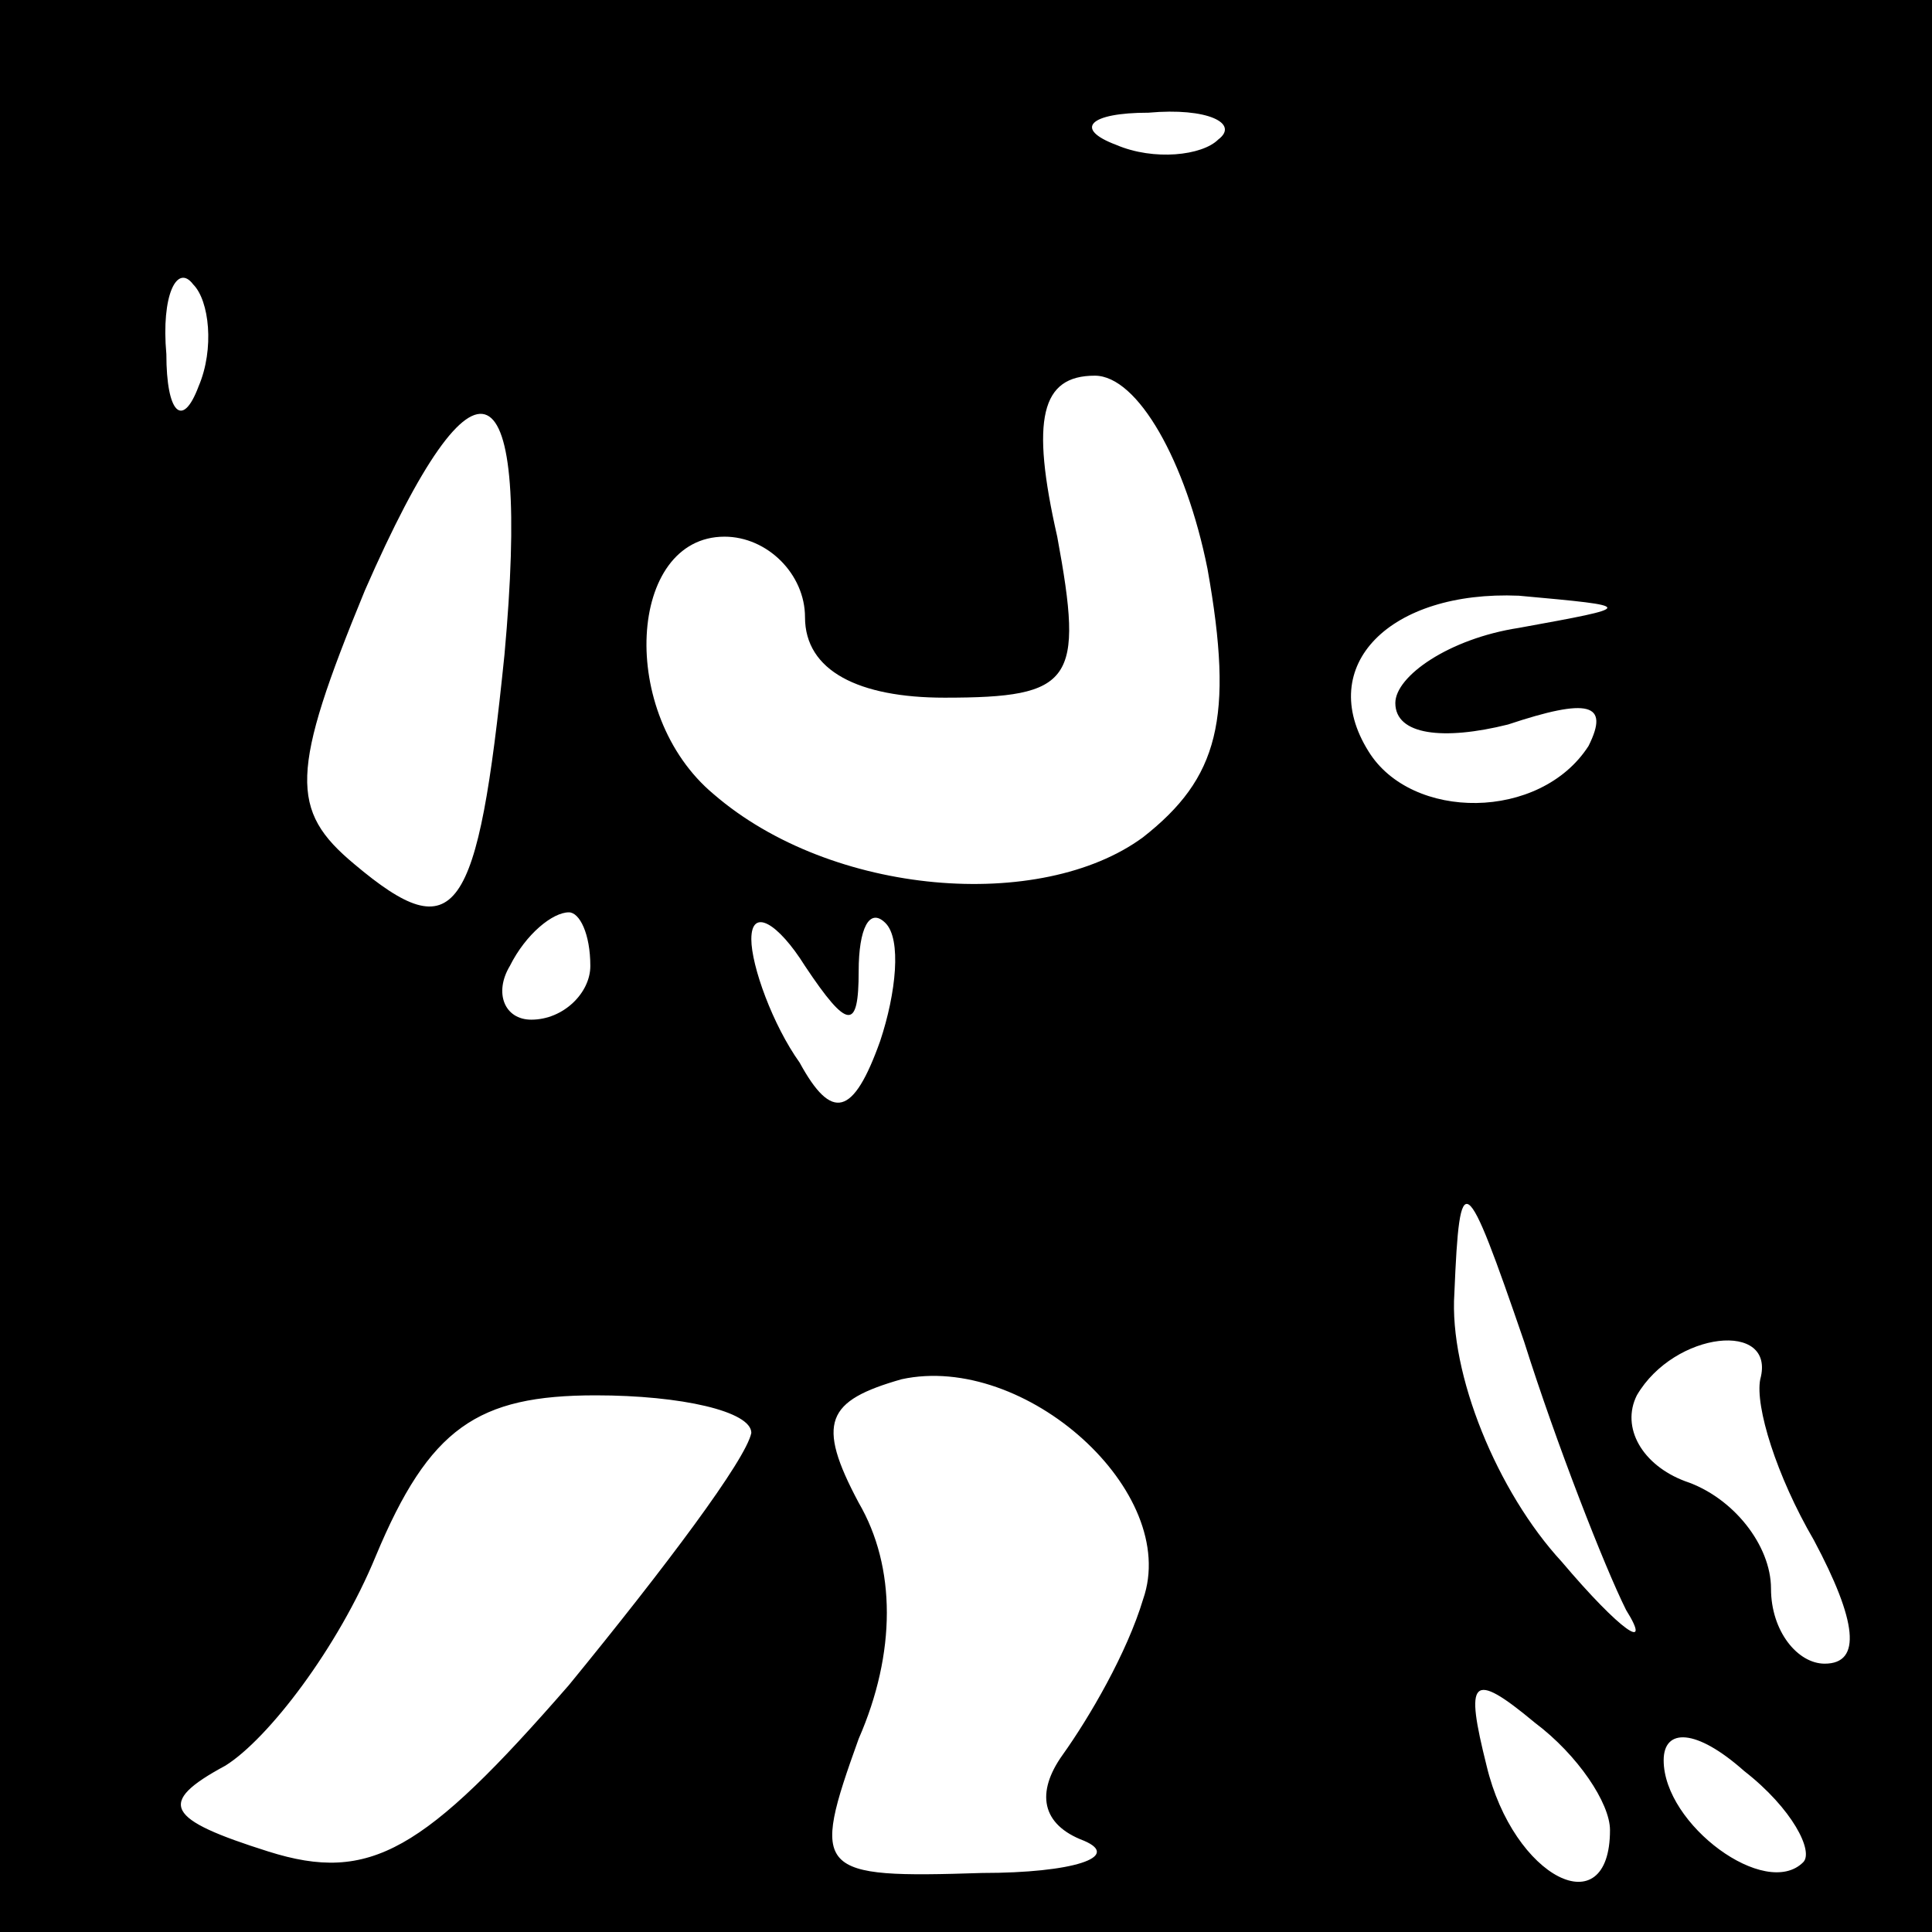 <?xml version="1.0" standalone="no"?>
<!DOCTYPE svg PUBLIC "-//W3C//DTD SVG 20010904//EN"
 "http://www.w3.org/TR/2001/REC-SVG-20010904/DTD/svg10.dtd">
<svg version="1.0" xmlns="http://www.w3.org/2000/svg"
 width="36pt" height="36pt" viewBox="0 0 36 36"
 preserveAspectRatio="xMidYMid meet">

<g transform="translate(0,36) scale(0.1,-0.1)"
fill="#000000" stroke="none">
<path d="M0 180 l0 -180 180 0 180 0 0 180 0 180 -180 0 -180 0 0 -180z m227
154 c-3 -3 -12 -4 -19 -1 -8 3 -5 6 6 6 11 1 17 -2 13 -5z m-190 -46 c-3 -8
-6 -5 -6 6 -1 11 2 17 5 13 3 -3 4 -12 1 -19z m57 -50 c-5 -49 -9 -55 -28 -39
-12 10 -12 17 2 51 21 48 31 43 26 -12z m131 16 c5 -28 2 -39 -12 -50 -19 -14
-58 -11 -80 8 -18 15 -16 48 2 48 8 0 15 -7 15 -15 0 -10 10 -15 26 -15 24 0
26 3 21 30 -5 22 -3 30 7 30 8 0 17 -16 21 -36z m58 -11 c-13 -2 -23 -9 -23
-14 0 -6 9 -7 21 -4 15 5 19 4 15 -4 -9 -14 -33 -14 -41 -1 -10 16 4 30 28 29
22 -2 22 -2 0 -6z m-173 -63 c0 -5 -5 -10 -11 -10 -5 0 -7 5 -4 10 3 6 8 10
11 10 2 0 4 -4 4 -10z m50 -1 c0 8 2 12 5 9 3 -3 2 -13 -1 -22 -5 -14 -9 -15
-15 -4 -5 7 -9 18 -9 23 0 6 5 3 10 -5 8 -12 10 -12 10 -1z m143 -119 c5 -8
-1 -4 -12 9 -12 13 -21 35 -20 50 1 24 2 23 13 -9 6 -19 15 -42 19 -50z m-90
2 c-3 -10 -10 -22 -15 -29 -5 -7 -4 -13 4 -16 7 -3 -2 -6 -19 -6 -31 -1 -32 0
-23 25 7 16 7 32 0 44 -8 15 -6 19 8 23 23 5 52 -21 45 -41z m115 41 c-1 -5 3
-18 10 -30 8 -15 9 -23 2 -23 -5 0 -10 6 -10 14 0 8 -7 17 -16 20 -8 3 -12 10
-9 16 7 12 26 14 23 3z m-188 -10 c-1 -5 -16 -25 -34 -47 -27 -31 -37 -37 -56
-31 -19 6 -21 9 -8 16 8 5 21 22 28 39 10 24 19 30 41 30 16 0 29 -3 29 -7z
m160 -74 c0 -18 -18 -9 -23 12 -4 16 -3 18 9 8 8 -6 14 -15 14 -20z m36 -6
c-7 -7 -26 7 -26 19 0 6 6 6 15 -2 9 -7 13 -15 11 -17z"/>
</g>
</svg>
